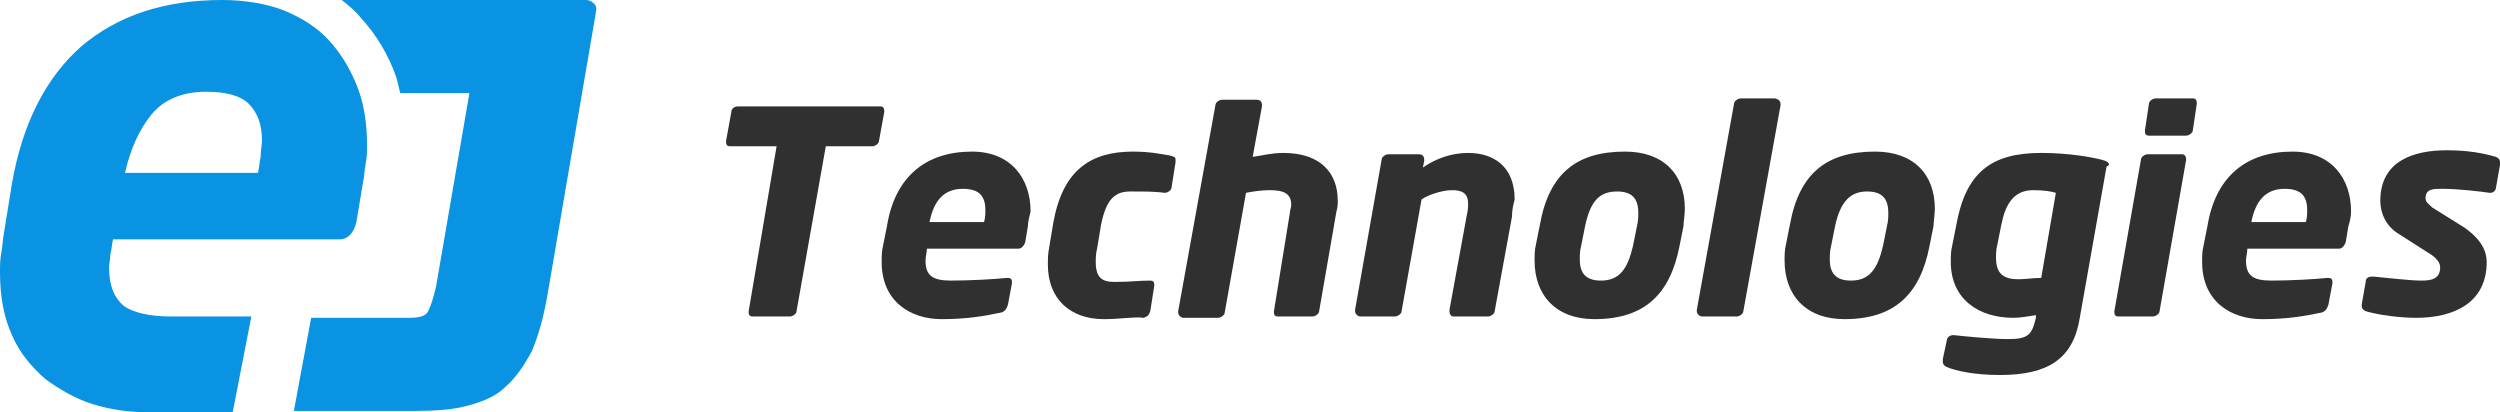 <?xml version="1.0" encoding="utf-8"?>
<!-- Generator: Adobe Illustrator 18.1.0, SVG Export Plug-In . SVG Version: 6.00 Build 0)  -->
<svg version="1.1" id="Layer_1" xmlns="http://www.w3.org/2000/svg" xmlns:xlink="http://www.w3.org/1999/xlink" x="0px" y="0px"
	 viewBox="0 0 188 31" enable-background="new 0 0 188 31" xml:space="preserve">
<g>
	<path fill="#0993E2" d="M44.7,0.3C44.5,0.1,44.3,0,44.1,0H25.7c0.5,0.4,1,0.8,1.4,1.3c1.2,1.3,2.1,2.8,2.7,4.5
		C29.9,6.2,30,6.6,30.1,7h5.2l-2.5,14.5c-0.2,0.9-0.4,1.5-0.6,1.9c-0.2,0.4-0.7,0.5-1.5,0.5h-7.3l-1.3,7h9.2c1.5,0,2.8-0.1,3.9-0.4
		c1.1-0.3,2.1-0.7,2.8-1.4c0.8-0.7,1.4-1.6,2-2.7c0.5-1.2,0.9-2.6,1.2-4.4l3.6-21V0.9C44.9,0.6,44.8,0.4,44.7,0.3z"/>
	<path fill="#0993E2" d="M17.5,31h-6.4c-1.4,0-2.8-0.2-4.1-0.6c-1.3-0.4-2.5-1.1-3.6-1.9c-1-0.9-1.9-1.9-2.5-3.3
		C0.3,23.9,0,22.3,0,20.5C0,20,0,19.5,0.1,19c0.1-0.5,0.1-1,0.2-1.5l0.6-3.7c0.8-4.6,2.6-8,5.2-10.3c2.7-2.3,6.2-3.5,10.6-3.5
		c1.8,0,3.4,0.3,4.7,0.8c1.4,0.6,2.5,1.3,3.4,2.3c0.9,1,1.6,2.2,2.1,3.5c0.5,1.3,0.7,2.8,0.7,4.3c0,0.5,0,0.9-0.1,1.4
		c-0.1,0.5-0.1,1-0.2,1.4l-0.5,3c-0.2,0.8-0.6,1.3-1.3,1.3h-17c-0.1,0.4-0.1,0.8-0.2,1.1c0,0.4-0.1,0.7-0.1,1c0,1.4,0.4,2.3,1.1,2.9
		c0.7,0.5,1.9,0.8,3.6,0.8h6L17.5,31z M19.7,10.6c0-1.2-0.3-2.1-1-2.8c-0.6-0.6-1.7-0.9-3.2-0.9c-1.8,0-3.2,0.6-4.1,1.7
		c-0.9,1.1-1.6,2.6-2,4.4h10c0.1-0.4,0.1-0.8,0.2-1.2C19.6,11.3,19.7,10.9,19.7,10.6z"/>
	<g>
		<path fill="#303030" d="M66.5,8.4l-0.4,2.2c0,0.2-0.3,0.4-0.5,0.4h-3.5l-2.2,12.4c0,0.2-0.3,0.4-0.5,0.4h-2.8
			c-0.2,0-0.3-0.1-0.3-0.3c0,0,0-0.1,0-0.1L58.4,11h-3.5c-0.2,0-0.3-0.1-0.3-0.3c0,0,0-0.1,0-0.1L55,8.4C55,8.2,55.2,8,55.5,8h10.7
			C66.4,8,66.5,8.1,66.5,8.4C66.5,8.3,66.5,8.4,66.5,8.4z"/>
		<path fill="#303030" d="M77.3,17l-0.2,1.2c-0.1,0.3-0.3,0.5-0.5,0.5h-6.9c0,0.3-0.1,0.6-0.1,0.9c0,1.1,0.5,1.5,1.9,1.5
			c1.4,0,3.3-0.1,4.2-0.2c0,0,0,0,0.1,0c0.2,0,0.3,0.1,0.3,0.3c0,0,0,0,0,0.1l-0.3,1.6c-0.1,0.3-0.2,0.5-0.5,0.6
			c-1.4,0.3-2.7,0.5-4.5,0.5c-2.3,0-4.5-1.3-4.5-4.3c0-0.4,0-0.8,0.1-1.2l0.3-1.5c0.6-3.7,2.9-5.6,6.4-5.6c2.9,0,4.4,2,4.4,4.5
			C77.4,16.3,77.3,16.7,77.3,17z M72.4,14.2c-1.5,0-2.2,1-2.5,2.5H74c0.1-0.3,0.1-0.7,0.1-0.9C74.1,14.7,73.6,14.2,72.4,14.2z"/>
		<path fill="#303030" d="M88.4,12.2l-0.3,1.9c0,0.2-0.3,0.4-0.5,0.4c0,0,0,0,0,0c-0.8-0.1-1.4-0.1-2.6-0.1c-1.1,0-1.8,0.5-2.2,2.5
			l-0.3,1.8c-0.1,0.4-0.1,0.7-0.1,1c0,1.2,0.5,1.5,1.4,1.5c1.2,0,1.8-0.1,2.7-0.1c0,0,0,0,0,0c0.2,0,0.3,0.1,0.3,0.3c0,0,0,0,0,0.1
			l-0.3,1.9c-0.1,0.3-0.2,0.4-0.5,0.5C85.3,23.8,84.3,24,83,24c-2.5,0-4.2-1.5-4.2-4.1c0-0.4,0-0.8,0.1-1.3l0.3-1.8
			c0.7-4,2.8-5.4,6-5.4c1.3,0,2.2,0.2,2.8,0.3c0.3,0.1,0.4,0.1,0.4,0.3C88.4,12.1,88.4,12.2,88.4,12.2z"/>
		<path fill="#303030" d="M100.5,15.9l-1.3,7.5c0,0.2-0.3,0.4-0.5,0.4h-2.6c-0.2,0-0.3-0.1-0.3-0.3c0,0,0-0.1,0-0.1L97,16
			c0-0.2,0.1-0.4,0.1-0.6c0-0.8-0.5-1.1-1.6-1.1c-0.6,0-1.3,0.1-1.8,0.2l-1.6,9c0,0.2-0.3,0.4-0.5,0.4H89c-0.2,0-0.4-0.2-0.4-0.4
			c0,0,0,0,0-0.1l2.8-15.5c0-0.2,0.3-0.4,0.5-0.4h2.6c0.2,0,0.4,0.1,0.4,0.4c0,0,0,0,0,0.1l-0.7,3.8c0.6-0.1,1.5-0.3,2.3-0.3
			c2.8,0,4.1,1.5,4.1,3.6C100.6,15.3,100.6,15.6,100.5,15.9z"/>
		<path fill="#303030" d="M113.7,16.3l-1.3,7.1c0,0.2-0.3,0.4-0.5,0.4h-2.6c-0.2,0-0.3-0.2-0.3-0.4c0,0,0-0.1,0-0.1l1.3-7.1
			c0.1-0.4,0.1-0.7,0.1-0.9c0-0.8-0.5-1-1.2-1c-0.8,0-1.9,0.4-2.3,0.7l-1.5,8.4c0,0.2-0.3,0.4-0.5,0.4h-2.6c-0.2,0-0.4-0.2-0.4-0.4
			c0,0,0,0,0-0.1l2-11.3c0-0.2,0.3-0.4,0.5-0.4h2.3c0.2,0,0.4,0.1,0.4,0.4c0,0,0,0,0,0.1l-0.1,0.5c1-0.7,2.2-1.1,3.4-1.1
			c1.9,0,3.5,1,3.5,3.5C113.8,15.4,113.7,15.8,113.7,16.3z"/>
		<path fill="#303030" d="M126.6,17l-0.3,1.5c-0.7,3.6-2.6,5.5-6.4,5.5c-2.9,0-4.5-1.8-4.5-4.4c0-0.4,0-0.8,0.1-1.2l0.3-1.5
			c0.7-3.9,2.8-5.5,6.4-5.5c2.9,0,4.5,1.7,4.5,4.3C126.7,16.1,126.6,16.7,126.6,17z M121.6,14.4c-1.3,0-2,0.7-2.4,2.6l-0.3,1.5
			c-0.1,0.4-0.1,0.7-0.1,1c0,1.1,0.5,1.6,1.6,1.6c1.4,0,2-0.9,2.4-2.6l0.3-1.5c0.1-0.4,0.1-0.7,0.1-1
			C123.2,14.9,122.7,14.4,121.6,14.4z"/>
		<path fill="#303030" d="M133.9,7.9l-2.8,15.5c0,0.2-0.3,0.4-0.5,0.4h-2.6c-0.2,0-0.4-0.2-0.4-0.4c0,0,0,0,0-0.1l2.8-15.5
			c0-0.2,0.3-0.4,0.5-0.4h2.6C133.8,7.5,133.9,7.6,133.9,7.9C133.9,7.9,133.9,7.9,133.9,7.9z"/>
		<path fill="#303030" d="M145.4,17l-0.3,1.5c-0.7,3.6-2.6,5.5-6.4,5.5c-2.9,0-4.5-1.8-4.5-4.4c0-0.4,0-0.8,0.1-1.2l0.3-1.5
			c0.7-3.9,2.8-5.5,6.4-5.5c2.9,0,4.5,1.7,4.5,4.3C145.5,16.1,145.4,16.7,145.4,17z M140.4,14.4c-1.2,0-2,0.7-2.4,2.6l-0.3,1.5
			c-0.1,0.4-0.1,0.7-0.1,1c0,1.1,0.5,1.6,1.6,1.6c1.4,0,2-0.9,2.4-2.6l0.3-1.5c0.1-0.4,0.1-0.7,0.1-1
			C142,14.9,141.5,14.4,140.4,14.4z"/>
		<path fill="#303030" d="M158.4,12.6l-2,11.3c-0.5,3.1-2.4,4.3-6,4.3c-1.9,0-3.3-0.3-4-0.6c-0.2-0.1-0.3-0.2-0.3-0.4
			c0-0.1,0-0.1,0-0.2l0.3-1.4c0-0.2,0.2-0.4,0.5-0.4c0,0,0,0,0,0c0.9,0.1,3,0.3,4.1,0.3c1.5,0,1.8-0.3,2.1-1.6l0-0.2
			c-0.6,0.1-1.2,0.2-1.7,0.2c-2.6,0-4.7-1.4-4.7-4.2c0-0.4,0-0.8,0.1-1.2l0.3-1.5c0.7-4,2.6-5.5,6.4-5.5c2,0,3.7,0.3,4.5,0.5
			c0.4,0.1,0.6,0.2,0.6,0.4C158.5,12.5,158.4,12.5,158.4,12.6z M152.9,14.3c-1.5,0-2.1,1.1-2.4,2.6l-0.3,1.5c-0.1,0.4-0.1,0.7-0.1,1
			c0,1.3,0.7,1.6,1.7,1.6c0.5,0,1.1-0.1,1.7-0.1l1.1-6.4C154.3,14.4,153.7,14.3,152.9,14.3z"/>
		<path fill="#303030" d="M164.4,12l-2,11.4c0,0.2-0.3,0.4-0.5,0.4h-2.6c-0.2,0-0.3-0.1-0.3-0.3c0,0,0-0.1,0-0.1l2-11.4
			c0-0.2,0.3-0.4,0.5-0.4h2.6C164.3,11.6,164.4,11.8,164.4,12C164.4,12,164.4,12,164.4,12z M165.2,7.8l-0.3,2c0,0.2-0.3,0.4-0.5,0.4
			h-2.8c-0.2,0-0.3-0.1-0.3-0.3c0,0,0-0.1,0-0.1l0.3-2c0-0.2,0.3-0.4,0.5-0.4h2.8C165.1,7.4,165.2,7.5,165.2,7.8
			C165.2,7.8,165.2,7.8,165.2,7.8z"/>
		<path fill="#303030" d="M176.6,17l-0.2,1.2c-0.1,0.3-0.3,0.5-0.5,0.5H169c0,0.3-0.1,0.6-0.1,0.9c0,1.1,0.5,1.5,1.9,1.5
			c1.4,0,3.3-0.1,4.2-0.2c0,0,0,0,0.1,0c0.2,0,0.3,0.1,0.3,0.3c0,0,0,0,0,0.1l-0.3,1.6c-0.1,0.3-0.2,0.5-0.5,0.6
			c-1.4,0.3-2.7,0.5-4.5,0.5c-2.3,0-4.5-1.3-4.5-4.3c0-0.4,0-0.8,0.1-1.2l0.3-1.5c0.6-3.7,2.9-5.6,6.4-5.6c2.9,0,4.4,2,4.4,4.5
			C176.8,16.3,176.7,16.7,176.6,17z M171.8,14.2c-1.5,0-2.2,1-2.5,2.5h4.1c0.1-0.3,0.1-0.7,0.1-0.9C173.5,14.7,173,14.2,171.8,14.2z
			"/>
		<path fill="#303030" d="M188,12.4l-0.3,1.7c0,0.2-0.2,0.4-0.4,0.4c0,0,0,0-0.1,0c-0.6-0.1-2.4-0.3-3.5-0.3c0,0,0,0-0.1,0
			c-0.6,0-1.2,0-1.2,0.7c0,0.3,0.2,0.4,0.5,0.7l2.4,1.5c1.3,0.9,1.7,1.8,1.7,2.6c0,3.1-2.5,4.2-5.3,4.2c-1.2,0-2.8-0.2-3.8-0.5
			c-0.2-0.1-0.3-0.2-0.3-0.4c0,0,0-0.1,0-0.1l0.3-1.7c0-0.3,0.2-0.4,0.5-0.4c0,0,0,0,0.1,0c1.1,0.1,2.7,0.3,3.6,0.3
			c0.7,0,1.4-0.1,1.4-1c0-0.3-0.2-0.6-0.6-0.9l-2.5-1.6c-1-0.6-1.4-1.6-1.4-2.5c0-3,2.5-3.8,5-3.8c1.5,0,2.7,0.2,3.7,0.5
			c0.2,0.1,0.3,0.2,0.3,0.4C188,12.4,188,12.4,188,12.4z"/>
	</g>
</g>
</svg>
